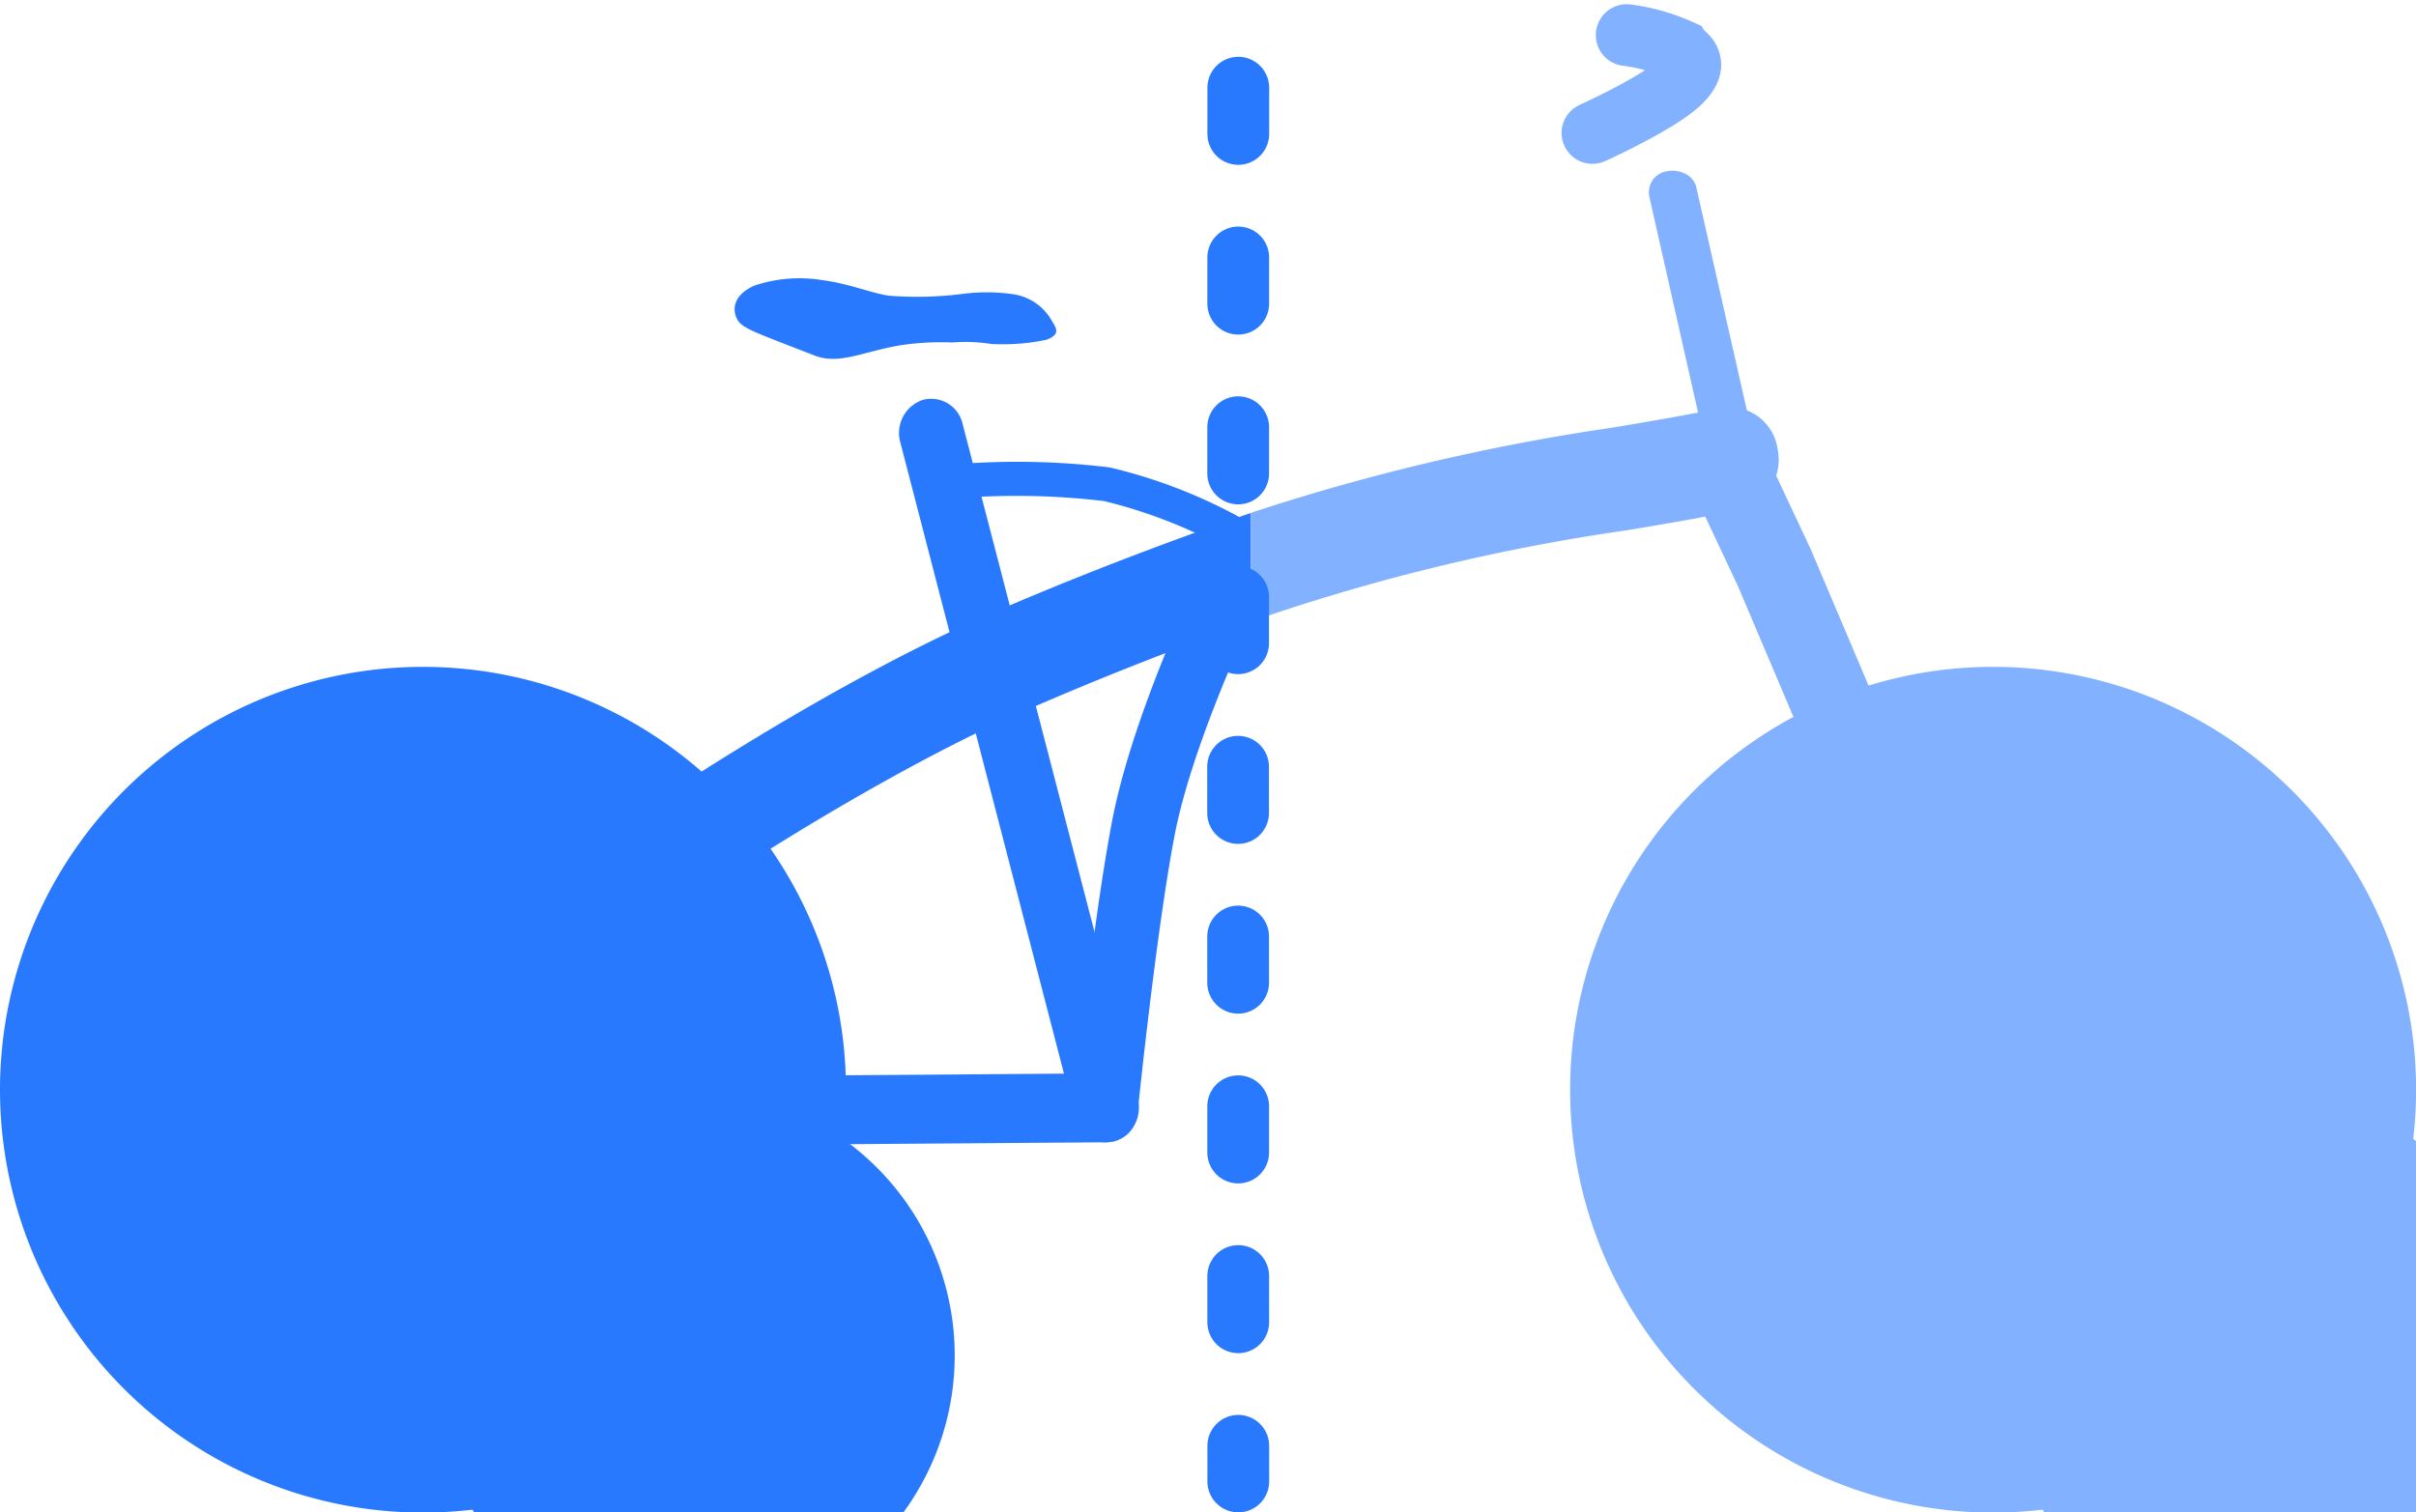 <svg xmlns="http://www.w3.org/2000/svg" xmlns:xlink="http://www.w3.org/1999/xlink" width="156.504" height="98" viewBox="0 0 156.504 98">
  <defs>
    <clipPath id="clip-path">
      <rect id="Rectangle_10919" data-name="Rectangle 10919" width="58.845" height="51.966" fill="none"/>
    </clipPath>
    <clipPath id="clip-path-2">
      <rect id="Rectangle_10918" data-name="Rectangle 10918" width="119.567" height="71.302" transform="translate(0 0)" fill="none"/>
    </clipPath>
    <clipPath id="clip-path-3">
      <rect id="Rectangle_10921" data-name="Rectangle 10921" width="52.037" height="71.302" fill="none"/>
    </clipPath>
    <clipPath id="clip-path-4">
      <rect id="Rectangle_10920" data-name="Rectangle 10920" width="119.567" height="71.302" fill="none"/>
    </clipPath>
  </defs>
  <g id="folding-v7" transform="translate(0 7.048)">
    <path id="Path_380" data-name="Path 380" d="M128.235,38a27.4,27.4,0,1,0,27.4,27.4,27.4,27.4,0,0,0-27.4-27.4Zm0,44.633a17.223,17.223,0,1,0,0-.03Z" transform="translate(0.874 -1.838)" fill="#82b1ff"/>
    <path id="Path_381" data-name="Path 381" d="M27.4,38a27.4,27.4,0,1,0,27.4,27.365A27.4,27.4,0,0,0,27.4,38Zm0,44.633a17.222,17.222,0,1,0,0-.03Z" transform="translate(0 -1.838)" fill="#2979ff"/>
    <path id="Path_382" data-name="Path 382" d="M61.281,20.206a10.964,10.964,0,0,1,2.562.1,13.849,13.849,0,0,0,3.53-.272c.454-.171.6-.333.635-.484s0-.323-.222-.656a3.44,3.44,0,0,0-2.633-1.826,12.165,12.165,0,0,0-3.278,0,23.2,23.2,0,0,1-4.64.111c-1.009-.111-2.693-.807-4.347-1.009a9.189,9.189,0,0,0-4.428.353c-1.574.706-1.392,1.826-1.009,2.33s1.563.888,4.892,2.189c1.624.646,3.177-.262,5.649-.666a18.076,18.076,0,0,1,3.288-.171Z" transform="translate(0.4 -5.063)" fill="#2979ff"/>
    <g id="Group_176" data-name="Group 176" transform="translate(22.17 17.179)" clip-path="url(#clip-path)">
      <g id="Group_175" data-name="Group 175" transform="translate(0 -19.346)" clip-path="url(#clip-path-2)">
        <path id="Path_383" data-name="Path 383" d="M26.427,69.413a3.026,3.026,0,0,1-.837-.121,3.4,3.4,0,0,1-2.2-4.125,15.4,15.4,0,0,1,3.44-6.344c.252-.293.555-.615.867-.948a35.8,35.8,0,0,1,4.035-3.47l.2-.161c9.411-7.333,22.332-15.271,31.41-19.276,5.094-2.239,10.974-4.539,17.016-6.637a137.752,137.752,0,0,1,23.845-5.679c2.522-.424,4.912-.827,7.061-1.281a3.147,3.147,0,0,1,3.682,2.653,3.349,3.349,0,0,1-2.461,3.944c-2.29.484-4.741.9-7.333,1.331a130.483,130.483,0,0,0-22.876,5.417c-5.881,2.017-11.61,4.3-16.552,6.476-8.523,3.762-21.182,11.539-30.1,18.5l-.212.171a30.129,30.129,0,0,0-3.339,2.814l-.716.767a8.644,8.644,0,0,0-1.937,3.52,3.167,3.167,0,0,1-3,2.451Z" transform="translate(-21.969 0.185)" fill="#2979ff"/>
        <path id="Path_384" data-name="Path 384" d="M26.348,69.287a2.239,2.239,0,0,1,0-4.468l42.364-.313-10.6-40.9a2.259,2.259,0,0,1,1.452-2.754A2.088,2.088,0,0,1,62.145,22.4L73.493,66.119a2.37,2.37,0,0,1-.353,1.947,2.017,2.017,0,0,1-1.654.888l-45.128.333Z" transform="translate(-21.96 0.18)" fill="#2979ff"/>
        <path id="Path_385" data-name="Path 385" d="M79.1,30.408a1.009,1.009,0,0,1-.464-.111A32.429,32.429,0,0,0,71,27.372a48.154,48.154,0,0,0-9.159-.212,1.1,1.1,0,0,1-.1-2.2,49.263,49.263,0,0,1,9.623.232,33.74,33.74,0,0,1,8.251,3.137,1.15,1.15,0,0,1,.464,1.493A1.009,1.009,0,0,1,79.1,30.408Z" transform="translate(-21.644 0.215)" fill="#2979ff"/>
        <path id="Path_386" data-name="Path 386" d="M71.088,68.855h-.222A2.2,2.2,0,0,1,69,66.383c0-.484,1.2-11.811,2.431-18.287s4.932-14.283,5.043-14.616a2.017,2.017,0,0,1,2.814-1.009,2.32,2.32,0,0,1,.928,3.026c0,.071-3.641,7.767-4.731,13.506-1.2,6.274-2.37,17.752-2.38,17.863a2.138,2.138,0,0,1-2.017,1.987Z" transform="translate(-21.573 0.279)" fill="#2979ff"/>
        <path id="Path_387" data-name="Path 387" d="M128.376,63.439,113.992,29.527,111.41,24.02" transform="translate(-21.205 2.417)" fill="#82b1ff"/>
        <path id="Path_388" data-name="Path 388" d="M128.4,68.436a2.6,2.6,0,0,1-2.38-1.634L111.634,32.891l-2.542-5.4a2.885,2.885,0,0,1,1.16-3.752,2.552,2.552,0,0,1,3.52,1.271l2.582,5.5,14.424,34.012a2.875,2.875,0,0,1-1.3,3.7A2.441,2.441,0,0,1,128.4,68.436Z" transform="translate(-21.228 0.203)" fill="#82b1ff"/>
        <line id="Line_9" data-name="Line 9" x1="3.419" y1="18.378" transform="translate(86.15 3.883)" fill="#82b1ff"/>
        <path id="Path_389" data-name="Path 389" d="M110.823,23.917a1.6,1.6,0,0,1-1.543-1.352L105.87,4.2A1.684,1.684,0,0,1,107.1,2.18,1.584,1.584,0,0,1,108.947,3.5l3.419,18.368a1.684,1.684,0,0,1-1.241,2.017,1.543,1.543,0,0,1-.3.03Z" transform="translate(-21.254 0.019)" fill="#82b1ff"/>
      </g>
    </g>
    <g id="Group_178" data-name="Group 178" transform="translate(81.016 -2.168)" clip-path="url(#clip-path-3)">
      <g id="Group_177" data-name="Group 177" transform="translate(-58.845)" clip-path="url(#clip-path-4)">
        <path id="Path_390" data-name="Path 390" d="M26.427,69.413a3.026,3.026,0,0,1-.837-.121,3.4,3.4,0,0,1-2.2-4.125,15.4,15.4,0,0,1,3.44-6.344c.252-.293.555-.615.867-.948a35.8,35.8,0,0,1,4.035-3.47l.2-.161c9.411-7.343,22.332-15.271,31.41-19.276,5.094-2.239,10.974-4.539,17.016-6.647a138.54,138.54,0,0,1,23.845-5.669c2.522-.424,4.912-.827,7.061-1.281a3.147,3.147,0,0,1,3.682,2.653,3.349,3.349,0,0,1-2.461,3.944c-2.29.484-4.741.9-7.333,1.331a130.483,130.483,0,0,0-22.876,5.417C76.4,36.732,70.667,39,65.725,41.191c-8.523,3.762-21.182,11.539-30.1,18.5l-.212.161a31.268,31.268,0,0,0-3.339,2.824l-.716.767a8.674,8.674,0,0,0-1.937,3.51,3.167,3.167,0,0,1-3,2.461Z" transform="translate(-21.969 0.185)" fill="#82b1ff"/>
        <path id="Path_391" data-name="Path 391" d="M26.347,69.287a2.249,2.249,0,0,1,0-4.478l42.364-.3L58.11,23.6a2.249,2.249,0,0,1,1.452-2.754A2.088,2.088,0,0,1,62.145,22.4L73.492,66.119a2.37,2.37,0,0,1-.353,1.947,2.017,2.017,0,0,1-1.654.888l-45.128.333Z" transform="translate(-21.96 0.18)" fill="#82b1ff"/>
        <path id="Path_392" data-name="Path 392" d="M79.1,30.408a1.009,1.009,0,0,1-.464-.111A32.429,32.429,0,0,0,71,27.372a48.154,48.154,0,0,0-9.159-.212,1.1,1.1,0,0,1-.1-2.2,50.433,50.433,0,0,1,9.623.242,34.294,34.294,0,0,1,8.251,3.127,1.17,1.17,0,0,1,.464,1.5A1.009,1.009,0,0,1,79.1,30.408Z" transform="translate(-21.644 0.215)" fill="#2979ff"/>
        <path id="Path_393" data-name="Path 393" d="M71.088,68.855h-.222A2.209,2.209,0,0,1,69,66.383c0-.484,1.2-11.811,2.431-18.287s4.932-14.283,5.043-14.626a2.017,2.017,0,0,1,2.814-1.009,2.31,2.31,0,0,1,.928,3.026c0,.081-3.641,7.777-4.731,13.506-1.2,6.284-2.37,17.763-2.38,17.874a2.138,2.138,0,0,1-2.017,1.987Z" transform="translate(-21.573 0.279)" fill="#82b1ff"/>
        <path id="Path_394" data-name="Path 394" d="M128.376,63.428l-14.384-33.9L111.41,24.02" transform="translate(-21.205 2.417)" fill="#82b1ff"/>
        <path id="Path_395" data-name="Path 395" d="M128.4,68.436a2.6,2.6,0,0,1-2.38-1.644l-14.384-33.9-2.542-5.406a2.875,2.875,0,0,1,1.16-3.742,2.552,2.552,0,0,1,3.52,1.271l2.582,5.5,14.424,34.012a2.875,2.875,0,0,1-1.3,3.7,2.582,2.582,0,0,1-1.079.212Z" transform="translate(-21.228 0.203)" fill="#82b1ff"/>
        <line id="Line_10" data-name="Line 10" x1="3.419" y1="18.368" transform="translate(86.15 3.883)" fill="#82b1ff"/>
        <path id="Path_396" data-name="Path 396" d="M110.785,19.907a1.522,1.522,0,0,1-1.532-1.1L105.87,3.821a1.383,1.383,0,0,1,1.221-1.646,1.845,1.845,0,0,1,1.193.221,1.284,1.284,0,0,1,.639.857l3.394,14.983a1.378,1.378,0,0,1-1.231,1.646A1.21,1.21,0,0,1,110.785,19.907Z" transform="translate(-21.204 4.029)" fill="#82b1ff"/>
      </g>
    </g>
    <path id="Path_397" data-name="Path 397" d="M336.089,820.018a12.123,12.123,0,0,1,3.446.971c.13.222,1.442.72,0,2.093s-5.665,3.275-5.665,3.275" transform="translate(-230.714 -824.791)" fill="none" stroke="#82b1ff" stroke-linecap="round" stroke-width="4"/>
    <path id="Path_398" data-name="Path 398" d="M.03,0,.016,44.3v.242L.03,90.315" transform="translate(80.184 -1.368)" fill="none" stroke="#2979ff" stroke-linecap="round" stroke-width="4" stroke-dasharray="3 8"/>
  </g>
</svg>
